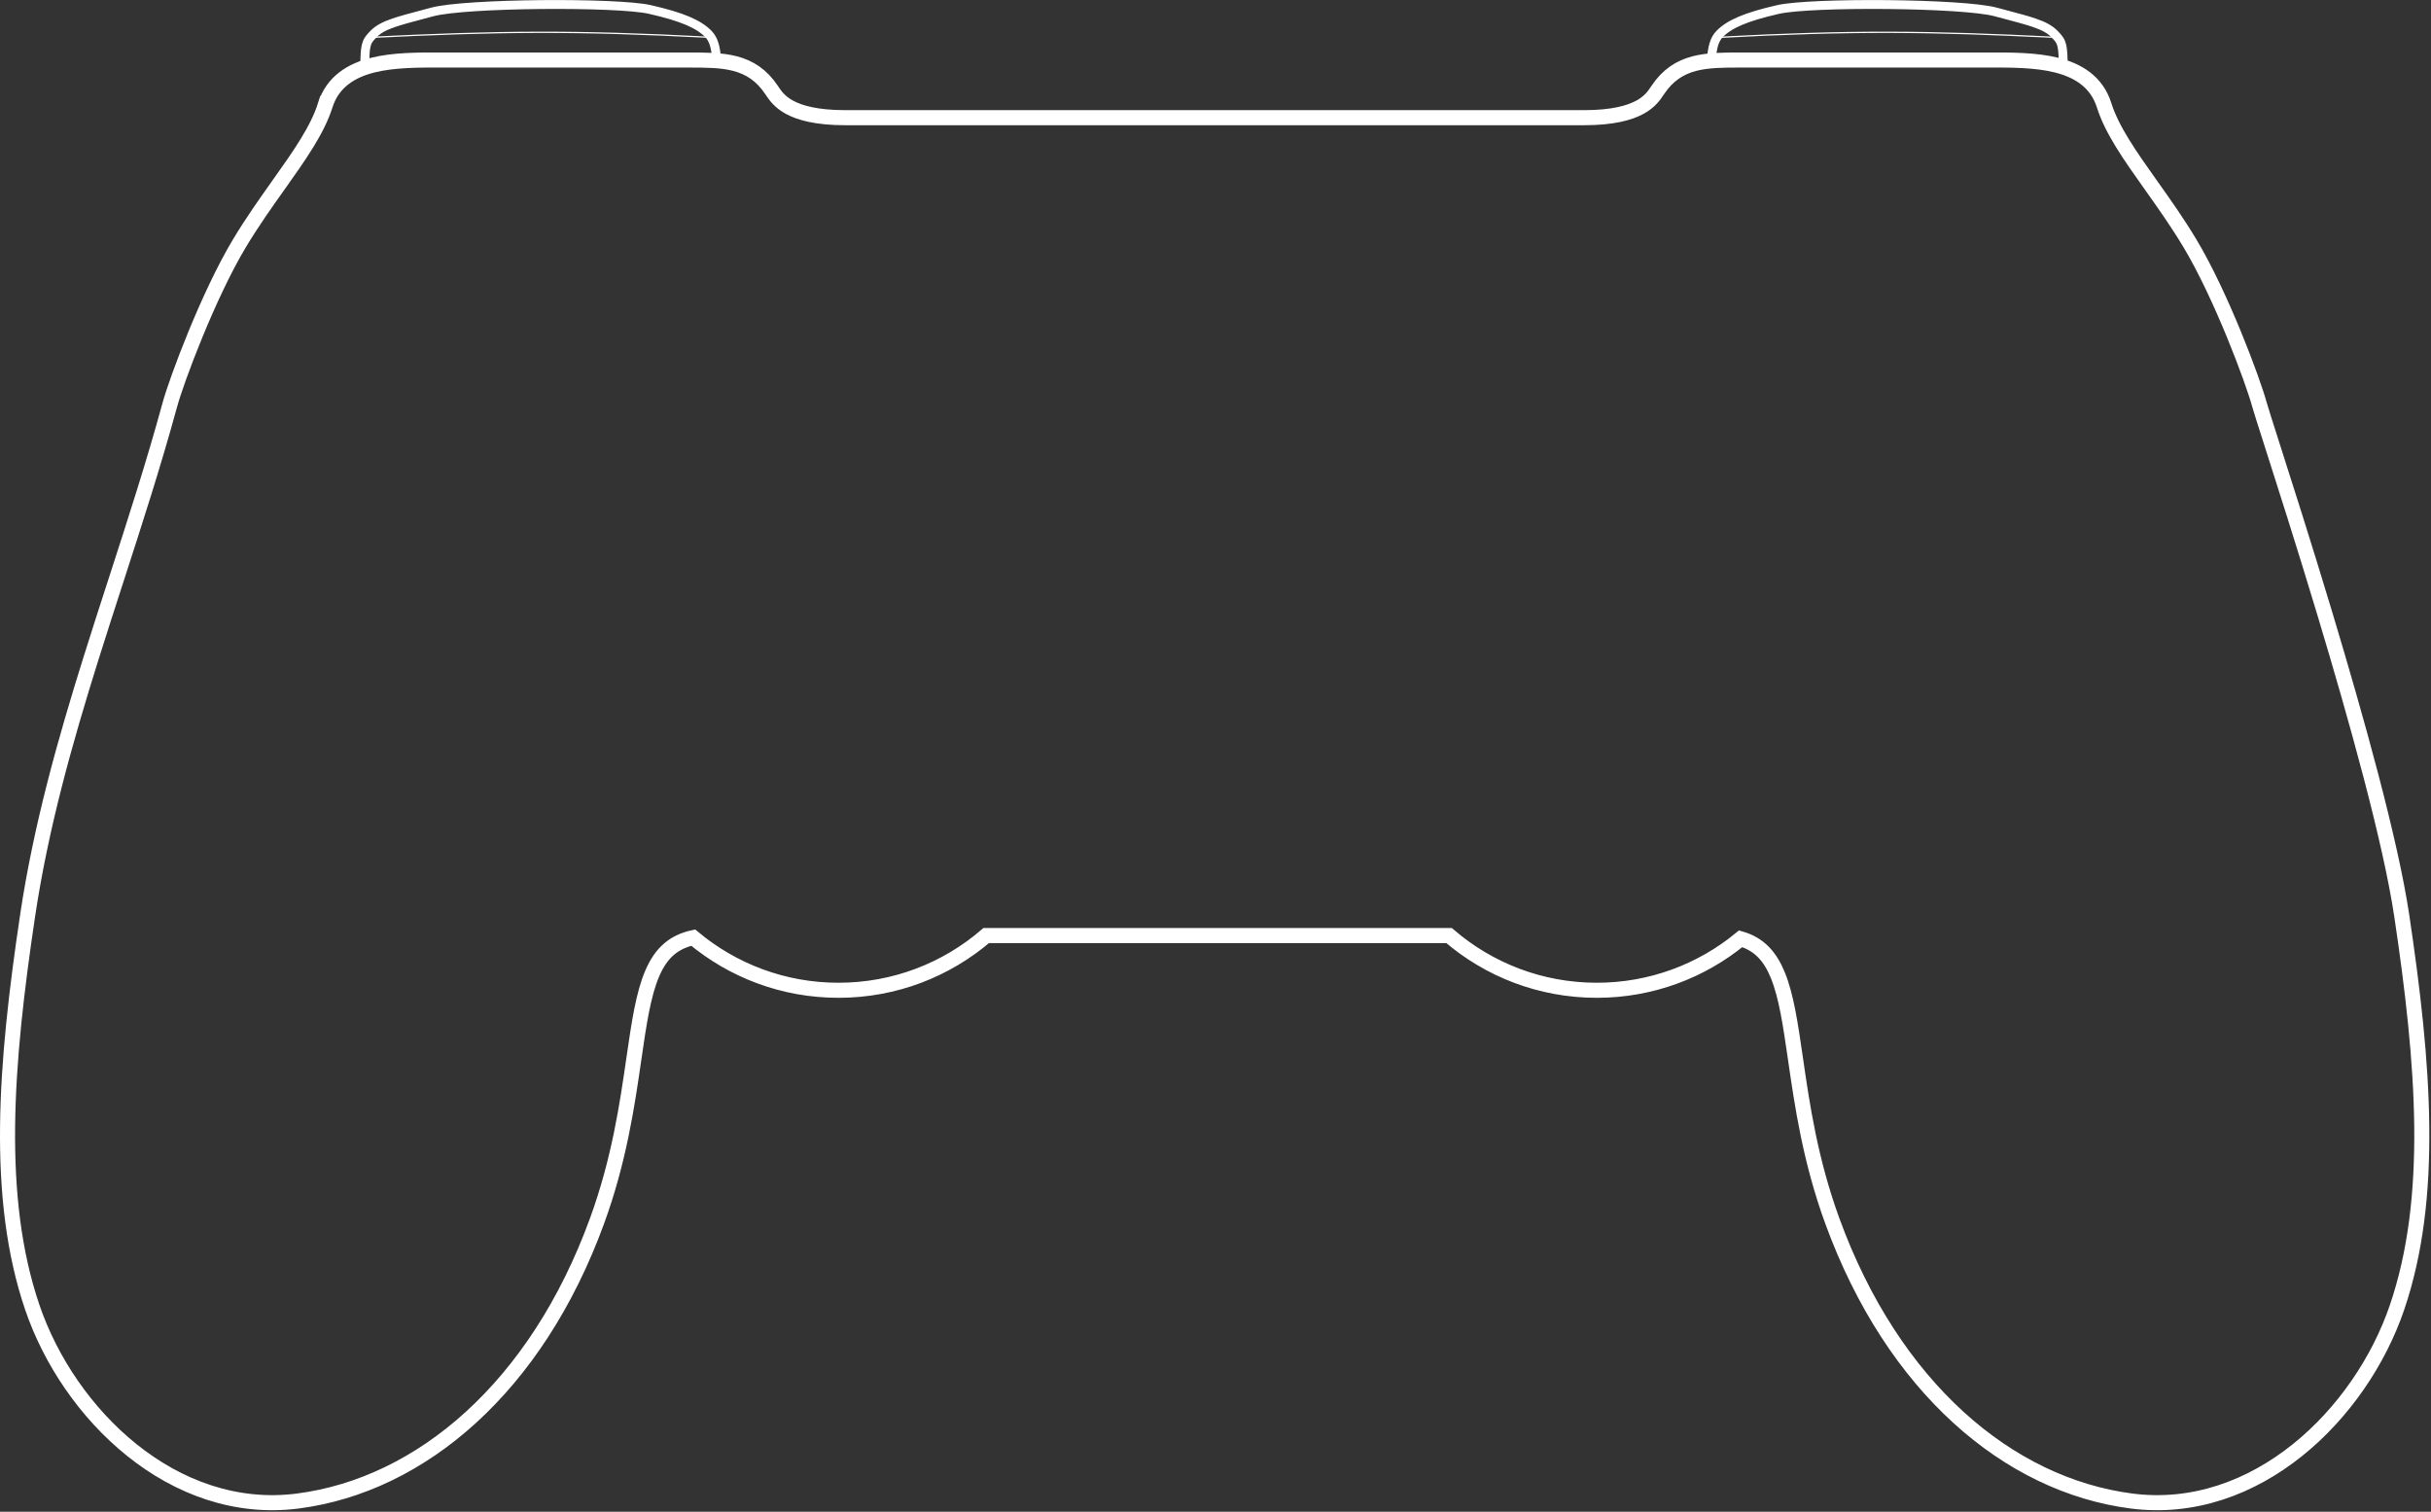 <svg width="968" height="602" viewBox="0 0 968 602" fill="none" xmlns="http://www.w3.org/2000/svg">
<rect x="0" y="0" width="968" height="602" fill="#333333" stroke="none"/>
<path d="M307.331 35.987L307.33 35.986L307.23 35.836L307.23 35.835C303.269 29.898 298.439 26.827 292.676 25.325C287.22 23.902 280.927 23.903 274.087 23.903L273.802 23.903H178.331H178.329L176.229 23.901L176.223 23.901L175.683 23.899L175.681 23.899L175.46 23.898C166.639 23.878 156.77 23.856 148.459 25.928C139.956 28.049 132.473 32.528 129.513 41.895L132.28 42.769L129.513 41.895C126.38 51.808 119.288 61.851 110.867 73.713L113.313 75.45L110.867 73.713L110.832 73.762C105.811 80.836 100.386 88.477 95.335 96.891C82.949 117.518 70.324 151.305 67.616 161.229C61.197 184.737 53.722 207.826 46.229 230.969C42.904 241.239 39.576 251.519 36.336 261.851C25.814 295.394 16.261 329.345 10.981 364.692L13.945 365.134L10.981 364.692C2.147 423.838 -2.044 476.847 12.877 520.647C20.122 541.914 34.142 562.711 52.505 577.436C70.888 592.177 93.777 600.938 118.619 597.72C167.736 591.357 213.572 552.371 237.708 486.267C246.543 462.073 249.751 439.924 252.378 421.786L252.387 421.723C254.462 407.399 256.143 395.959 259.731 387.606C261.494 383.502 263.659 380.302 266.433 377.933C268.916 375.812 272.014 374.248 276.027 373.367C291.693 386.459 311.871 394.34 333.883 394.34C356.349 394.34 376.905 386.13 392.702 372.551H576.999C592.797 386.13 613.352 394.34 635.818 394.34C657.571 394.34 677.534 386.644 693.12 373.827C700.497 375.98 704.872 380.836 707.943 388.4C711.31 396.694 712.948 407.864 714.955 421.723L714.965 421.786C717.592 439.924 720.799 462.073 729.634 486.267C753.771 552.371 799.606 591.357 848.724 597.72C873.566 600.938 896.454 592.177 914.838 577.436C933.201 562.711 947.221 541.914 954.466 520.647C969.387 476.847 965.195 423.838 956.361 364.692C951.905 334.858 938.36 286.303 925.666 244.166C917.355 216.582 909.433 191.818 904.55 176.555C901.932 168.371 900.188 162.919 899.726 161.229C897.018 151.305 884.393 117.518 872.008 96.891C866.957 88.478 861.533 80.837 856.512 73.764L856.502 73.75L856.484 73.725L856.477 73.714L856.472 73.708C848.053 61.849 840.961 51.807 837.83 41.895C834.869 32.528 827.387 28.049 818.884 25.928C810.572 23.856 800.704 23.878 791.883 23.898L791.663 23.899L791.662 23.899L791.115 23.9C790.408 23.902 789.708 23.903 789.013 23.903H693.54L693.255 23.903C686.415 23.903 680.122 23.902 674.666 25.325C668.904 26.827 664.074 29.898 660.113 35.835L660.112 35.836L660.012 35.986L660.012 35.987C658.685 37.977 656.982 40.529 653.005 42.699C648.951 44.912 642.263 46.864 630.793 46.864H336.55C325.079 46.864 318.391 44.912 314.338 42.699C310.361 40.529 308.657 37.977 307.331 35.987Z" stroke="white" stroke-width="6"/>
<path d="M700.613 22.775L700.342 22.775C693.212 22.774 686.88 22.774 681.42 24.329C681.765 18.678 682.683 15.587 684.85 13.42C688.614 9.656 694.93 6.74 708.151 3.749C711.288 3.039 717.407 2.504 725.173 2.174C732.889 1.847 742.091 1.727 751.307 1.814C760.524 1.901 769.736 2.194 777.474 2.688C785.267 3.187 791.408 3.882 794.58 4.732C795.978 5.107 797.296 5.457 798.541 5.787C803.34 7.06 807.05 8.043 810.038 9.069C813.771 10.349 816.152 11.624 817.948 13.42C819.813 15.284 820.575 16.337 821.011 18.199C821.42 19.951 821.535 22.407 821.565 26.707C816.809 24.87 811.312 23.897 805.47 23.373C798.543 22.752 790.982 22.753 783.405 22.771C783.405 22.771 783.405 22.771 783.405 22.771L782.859 22.772L782.856 22.772C782.149 22.773 781.448 22.775 780.753 22.775H700.613Z" stroke="white" stroke-width="3.538"/>
<path d="M266.201 22.775L266.473 22.775C273.602 22.774 279.934 22.774 285.395 24.329C285.05 18.678 284.132 15.587 281.964 13.42C278.201 9.656 271.885 6.74 258.664 3.749C255.526 3.039 249.408 2.504 241.641 2.174C233.926 1.847 224.724 1.727 215.507 1.814C206.291 1.901 197.078 2.194 189.341 2.688C181.548 3.187 175.406 3.882 172.234 4.732C170.837 5.107 169.519 5.457 168.274 5.787C163.474 7.06 159.765 8.043 156.776 9.069C153.043 10.349 150.662 11.624 148.866 13.42C147.002 15.284 146.239 16.337 145.804 18.199C145.394 19.951 145.279 22.407 145.249 26.707C150.005 24.87 155.502 23.897 161.344 23.373C168.272 22.752 175.832 22.753 183.409 22.771C183.409 22.771 183.41 22.771 183.41 22.771L183.955 22.772L183.959 22.772C184.666 22.773 185.366 22.775 186.061 22.775H266.201Z" stroke="white" stroke-width="3.538"/>
<path d="M147.5 14.883C198.973 12.363 228.467 12.032 283 14.883" stroke="white" stroke-width="0.5"/>
<path d="M818.5 14.883C767.473 12.363 738.235 12.032 684.175 14.883" stroke="white" stroke-width="0.5"/>
</svg>
